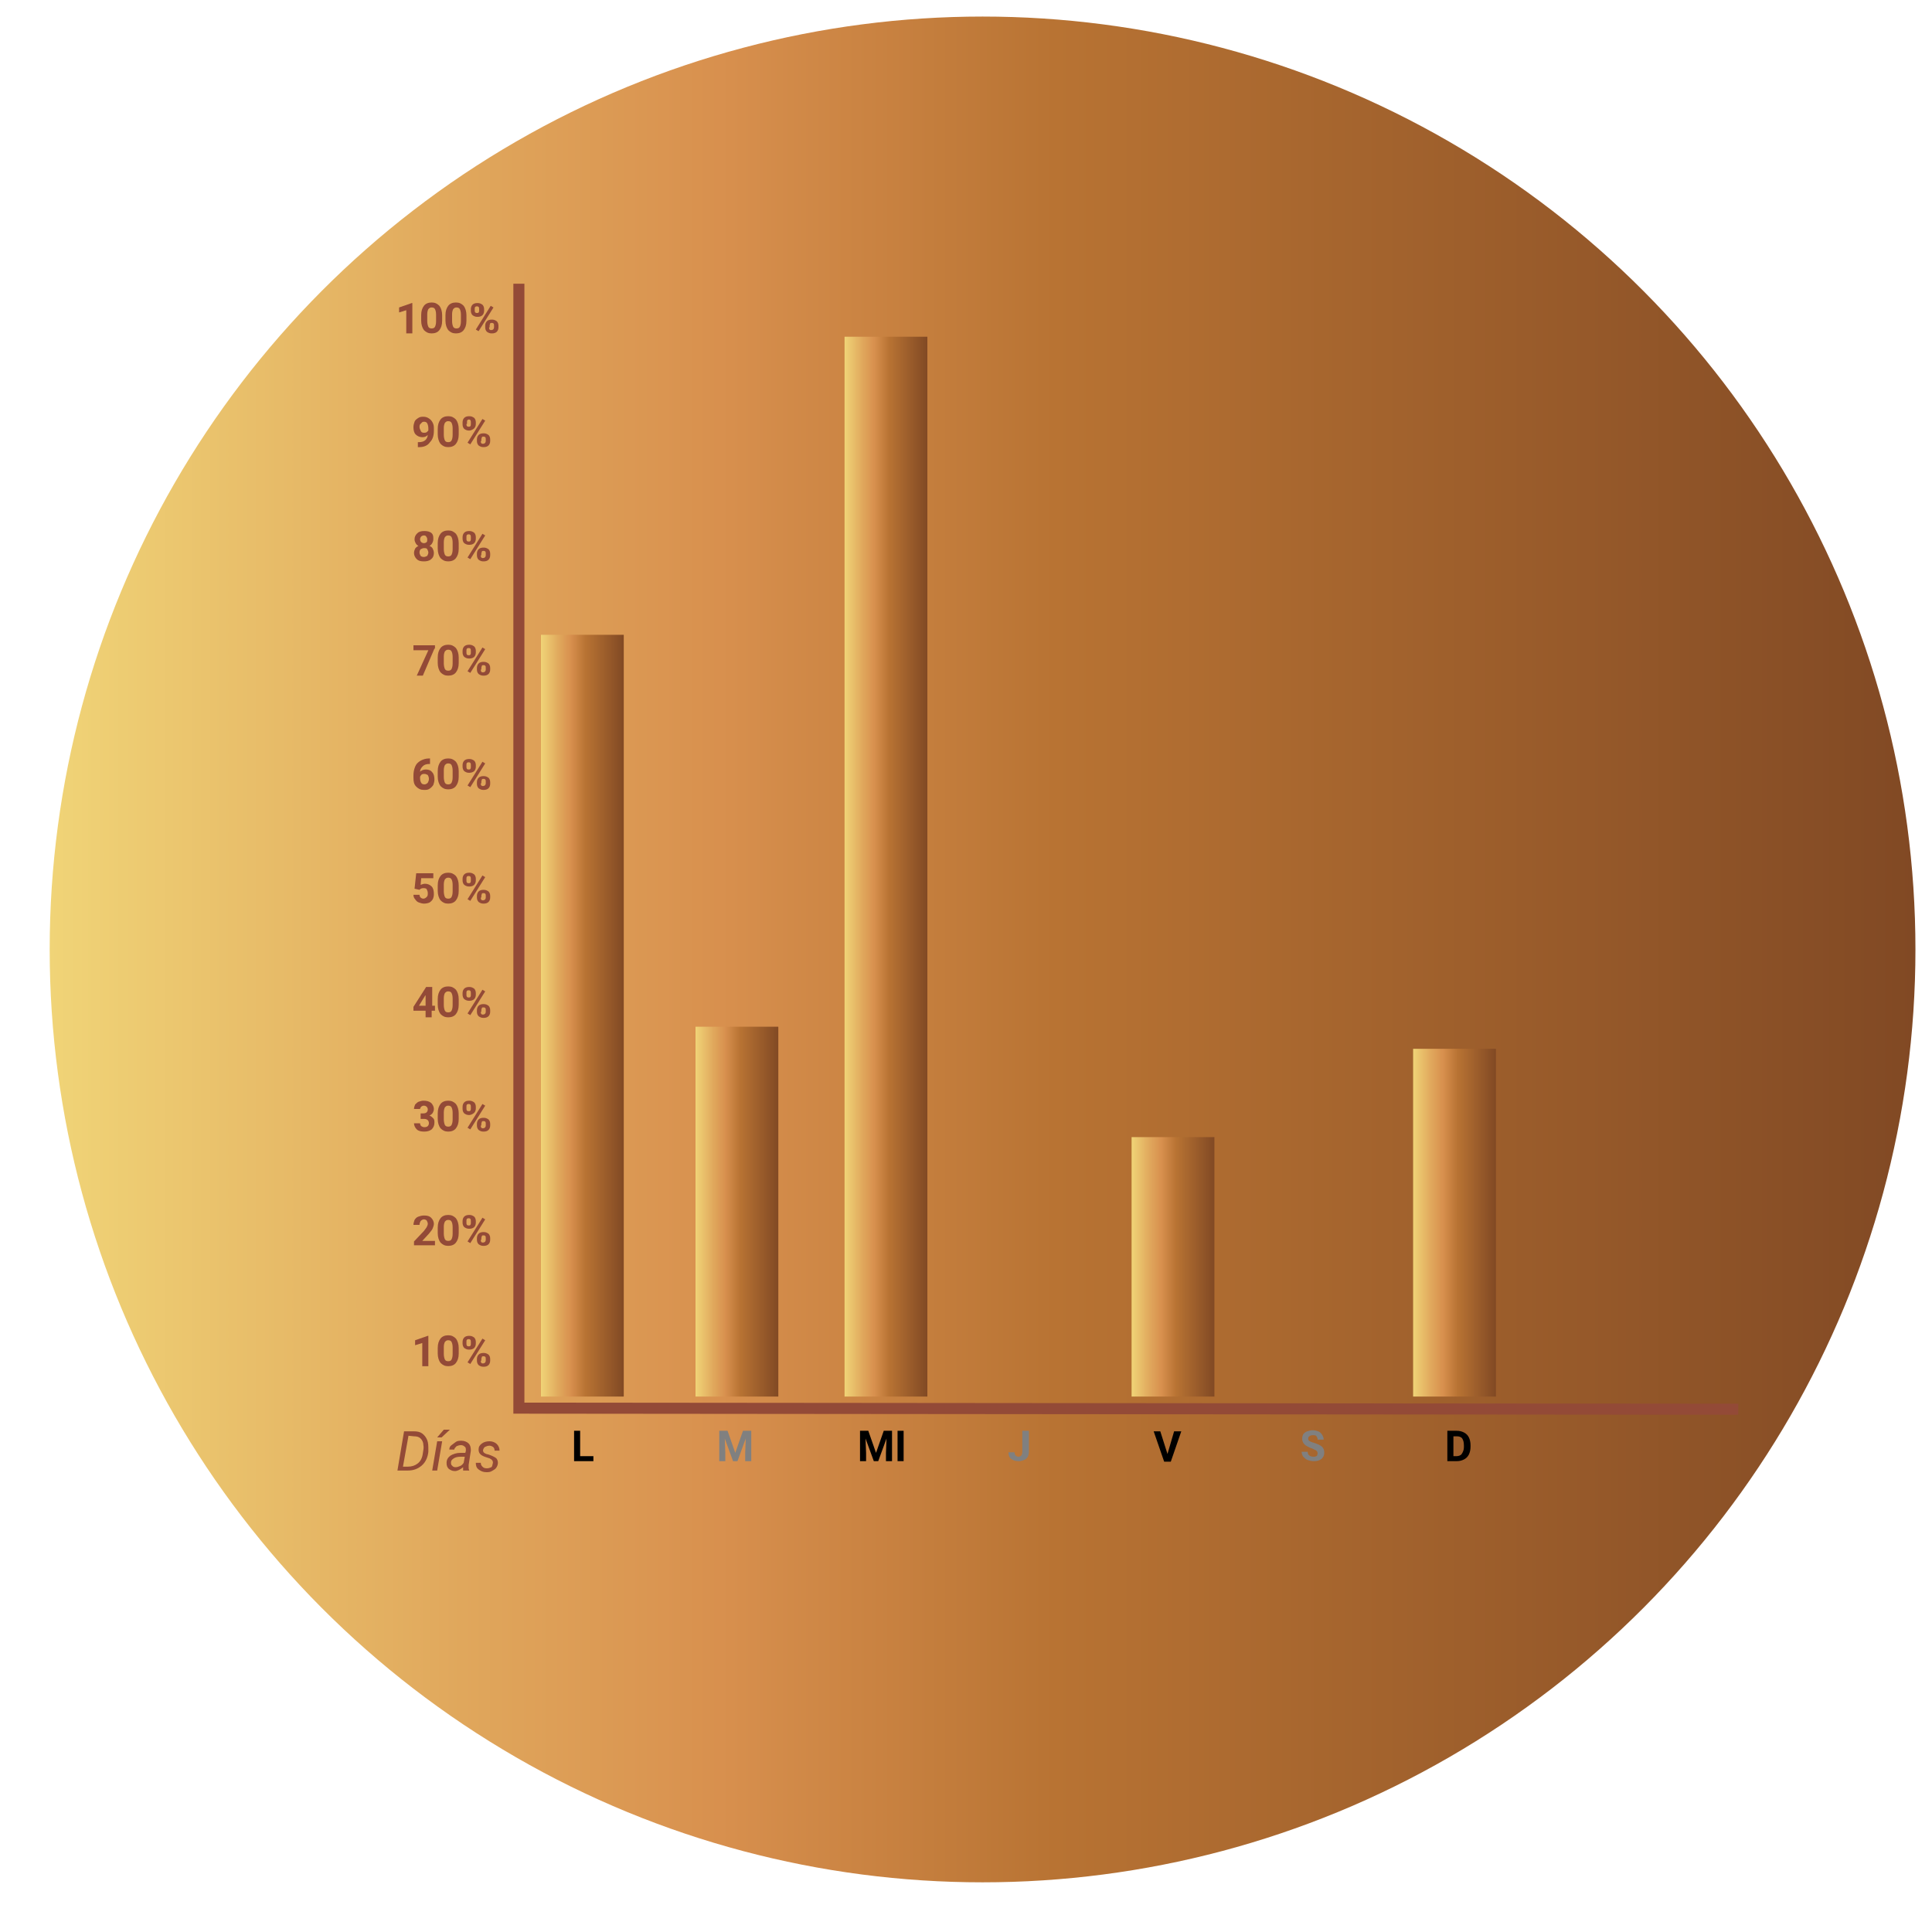 <?xml version="1.0" encoding="utf-8"?>
<!-- Generator: Adobe Illustrator 21.0.0, SVG Export Plug-In . SVG Version: 6.00 Build 0)  -->
<svg version="1.1" id="Capa_1" xmlns="http://www.w3.org/2000/svg" xmlns:xlink="http://www.w3.org/1999/xlink" x="0px" y="0px"
	 viewBox="0 0 350 350" style="enable-background:new 0 0 350 350;" xml:space="preserve">
<style type="text/css">
	.st0{fill:none;}
	.st1{fill:#F8AD3B;}
	.st2{fill:#FFFFFF;}
	.st3{fill:#585857;}
	.st4{fill:#222221;}
	.st5{fill:#3F3F3F;}
	.st6{fill:url(#SVGID_1_);}
	.st7{fill:url(#SVGID_2_);}
	.st8{fill:#FAAF3B;}
	.st9{fill:#989898;}
	.st10{fill:#934A37;}
	.st11{fill:none;stroke:url(#SVGID_3_);stroke-width:1.019;stroke-miterlimit:10;}
	.st12{fill:url(#SVGID_4_);stroke:url(#SVGID_5_);stroke-width:0.252;stroke-miterlimit:10;}
	.st13{fill:url(#);stroke:url(#SVGID_6_);stroke-width:0.252;stroke-miterlimit:10;}
	.st14{fill:none;stroke:#F9AE3B;stroke-width:2.772;stroke-miterlimit:10;}
	.st15{fill:#0071BA;}
	.st16{fill:url(#SVGID_7_);}
	.st17{fill:#808080;}
	.st18{fill:none;stroke:#934A37;stroke-width:2;stroke-miterlimit:10;}
	.st19{fill:none;stroke:#B37F7F;stroke-width:1.229;stroke-miterlimit:10;}
	.st20{fill:#F9AE3B;}
	.st21{fill:url(#SVGID_8_);}
	.st22{fill:url(#SVGID_9_);}
	.st23{fill:url(#SVGID_10_);}
	.st24{fill:url(#SVGID_11_);}
	.st25{fill:url(#SVGID_12_);}
</style>
<linearGradient id="SVGID_1_" gradientUnits="userSpaceOnUse" x1="9" y1="172" x2="347" y2="172">
	<stop  offset="0" style="stop-color:#F0D477"/>
	<stop  offset="0.221" style="stop-color:#E0A75C"/>
	<stop  offset="0.359" style="stop-color:#D8904E"/>
	<stop  offset="0.539" style="stop-color:#B87333"/>
	<stop  offset="1" style="stop-color:#814924"/>
</linearGradient>
<circle class="st6" cx="178" cy="172" r="169"/>
<g>
	<rect x="74.6" y="241.7" class="st0" width="16.3" height="10.9"/>
	<path class="st10" d="M77.6,247.5h-1.1v-4.2l-1.3,0.4v-0.9l2.3-0.8h0.1V247.5z"/>
	<path class="st10" d="M83.1,245.2c0,0.8-0.2,1.3-0.5,1.7c-0.3,0.4-0.8,0.6-1.4,0.6c-0.6,0-1-0.2-1.4-0.6c-0.3-0.4-0.5-1-0.5-1.7v-1
		c0-0.8,0.2-1.3,0.5-1.7c0.3-0.4,0.8-0.6,1.4-0.6c0.6,0,1,0.2,1.4,0.6c0.3,0.4,0.5,1,0.5,1.7V245.2z M82,244.1c0-0.5-0.1-0.8-0.2-1
		s-0.3-0.3-0.6-0.3c-0.3,0-0.4,0.1-0.6,0.3c-0.1,0.2-0.2,0.5-0.2,0.9v1.3c0,0.4,0.1,0.8,0.2,1c0.1,0.2,0.3,0.3,0.6,0.3
		c0.3,0,0.5-0.1,0.6-0.3c0.1-0.2,0.2-0.5,0.2-1V244.1z"/>
	<path class="st10" d="M83.8,243.1c0-0.3,0.1-0.6,0.3-0.8c0.2-0.2,0.5-0.3,0.9-0.3c0.4,0,0.6,0.1,0.9,0.3c0.2,0.2,0.3,0.5,0.3,0.8
		v0.3c0,0.3-0.1,0.6-0.3,0.8s-0.5,0.3-0.9,0.3c-0.4,0-0.6-0.1-0.9-0.3c-0.2-0.2-0.3-0.5-0.3-0.8V243.1z M84.5,243.4
		c0,0.1,0,0.3,0.1,0.4s0.2,0.1,0.3,0.1c0.1,0,0.3,0,0.3-0.1c0.1-0.1,0.1-0.2,0.1-0.4v-0.3c0-0.1,0-0.3-0.1-0.4
		c-0.1-0.1-0.2-0.1-0.3-0.1c-0.1,0-0.2,0-0.3,0.1s-0.1,0.2-0.1,0.4V243.4z M85.2,247.1l-0.5-0.3l2.7-4.3l0.5,0.3L85.2,247.1z
		 M86.4,246.2c0-0.3,0.1-0.6,0.3-0.8c0.2-0.2,0.5-0.3,0.9-0.3c0.4,0,0.6,0.1,0.9,0.3c0.2,0.2,0.3,0.5,0.3,0.8v0.3
		c0,0.3-0.1,0.6-0.3,0.8c-0.2,0.2-0.5,0.3-0.9,0.3c-0.4,0-0.6-0.1-0.9-0.3c-0.2-0.2-0.3-0.5-0.3-0.8V246.2z M87.1,246.5
		c0,0.1,0,0.3,0.1,0.4s0.2,0.1,0.3,0.1c0.3,0,0.5-0.2,0.5-0.5v-0.3c0-0.2,0-0.3-0.1-0.4c-0.1-0.1-0.2-0.1-0.3-0.1
		c-0.1,0-0.3,0-0.3,0.1s-0.1,0.2-0.1,0.4V246.5z"/>
</g>
<g>
	<rect x="103.5" y="258.9" class="st0" width="7.7" height="10.9"/>
	<path d="M105.1,263.8h2.4v0.9H104v-5.5h1.1V263.8z"/>
</g>
<g>
	<rect x="129.9" y="258.9" class="st0" width="7.7" height="10.9"/>
	<path class="st17" d="M131.8,259.2l1.4,4l1.4-4h1.5v5.5H135v-1.5l0.1-2.6l-1.5,4.1h-0.8l-1.5-4.1l0.1,2.6v1.5h-1.1v-5.5H131.8z"/>
</g>
<g>
	<rect x="155.3" y="258.9" class="st0" width="9.5" height="10.9"/>
	<path d="M157.3,259.2l1.4,4l1.4-4h1.5v5.5h-1.1v-1.5l0.1-2.6l-1.5,4.1h-0.8l-1.5-4.1l0.1,2.6v1.5h-1.1v-5.5H157.3z"/>
	<path d="M163.7,264.7h-1.1v-5.5h1.1V264.7z"/>
</g>
<g>
	<rect x="182.6" y="258.9" class="st0" width="7.7" height="10.9"/>
	<path class="st17" d="M185.3,259.2h1.1v3.8c0,0.3-0.1,0.7-0.2,0.9c-0.2,0.3-0.4,0.5-0.7,0.6c-0.3,0.1-0.6,0.2-0.9,0.2
		c-0.6,0-1-0.1-1.4-0.4s-0.5-0.7-0.5-1.2h1.1c0,0.3,0.1,0.5,0.2,0.6c0.1,0.1,0.3,0.2,0.5,0.2c0.2,0,0.4-0.1,0.5-0.2s0.2-0.4,0.2-0.6
		V259.2z"/>
</g>
<g>
	<rect x="209" y="258.9" class="st0" width="7.7" height="10.9"/>
	<path d="M211.5,263.4l1.2-4.1h1.3l-1.9,5.5h-1.2l-1.9-5.5h1.2L211.5,263.4z"/>
</g>
<g>
	<rect x="235.4" y="258.9" class="st0" width="7.7" height="10.9"/>
	<path class="st17" d="M238.7,263.3c0-0.2-0.1-0.4-0.2-0.5c-0.2-0.1-0.4-0.2-0.8-0.4c-0.4-0.1-0.7-0.3-0.9-0.4
		c-0.6-0.3-0.9-0.8-0.9-1.4c0-0.3,0.1-0.6,0.2-0.8c0.2-0.2,0.4-0.4,0.7-0.5s0.7-0.2,1-0.2c0.4,0,0.7,0.1,1,0.2
		c0.3,0.1,0.5,0.3,0.7,0.6s0.3,0.6,0.3,0.9h-1.1c0-0.3-0.1-0.4-0.2-0.6s-0.4-0.2-0.7-0.2c-0.3,0-0.5,0.1-0.6,0.2
		c-0.2,0.1-0.2,0.3-0.2,0.5c0,0.2,0.1,0.3,0.3,0.4s0.4,0.2,0.8,0.3c0.6,0.2,1.1,0.4,1.4,0.7c0.3,0.3,0.4,0.6,0.4,1.1
		c0,0.5-0.2,0.8-0.5,1.1c-0.4,0.3-0.8,0.4-1.4,0.4c-0.4,0-0.8-0.1-1.1-0.2s-0.6-0.4-0.8-0.6c-0.2-0.3-0.3-0.6-0.3-0.9h1.1
		c0,0.6,0.4,0.9,1.1,0.9c0.3,0,0.5-0.1,0.6-0.2C238.6,263.6,238.7,263.5,238.7,263.3z"/>
</g>
<g>
	<rect x="261.7" y="258.9" class="st0" width="7.7" height="10.9"/>
	<path d="M262.2,264.7v-5.5h1.7c0.5,0,0.9,0.1,1.3,0.3s0.7,0.5,0.9,0.9c0.2,0.4,0.3,0.9,0.3,1.4v0.3c0,0.5-0.1,1-0.3,1.4
		c-0.2,0.4-0.5,0.7-0.9,0.9s-0.8,0.3-1.3,0.3H262.2z M263.3,260.2v3.6h0.5c0.4,0,0.8-0.1,1-0.4s0.4-0.7,0.4-1.2v-0.3
		c0-0.6-0.1-1-0.3-1.3c-0.2-0.3-0.6-0.4-1-0.4H263.3z"/>
</g>
<g>
	<rect x="74.6" y="219.9" class="st0" width="16.3" height="13.4"/>
	<path class="st10" d="M78.7,225.6H75v-0.7l1.8-1.9c0.2-0.3,0.4-0.5,0.5-0.7c0.1-0.2,0.2-0.4,0.2-0.6c0-0.2-0.1-0.4-0.2-0.6
		c-0.1-0.1-0.3-0.2-0.5-0.2c-0.2,0-0.4,0.1-0.6,0.3c-0.1,0.2-0.2,0.4-0.2,0.7h-1.1c0-0.3,0.1-0.6,0.2-0.9c0.2-0.3,0.4-0.5,0.7-0.6
		s0.6-0.2,1-0.2c0.6,0,1,0.1,1.3,0.4s0.5,0.7,0.5,1.1c0,0.3-0.1,0.5-0.2,0.8c-0.1,0.3-0.4,0.6-0.7,1l-1.2,1.3h2.3V225.6z"/>
	<path class="st10" d="M83.1,223.4c0,0.8-0.2,1.3-0.5,1.7c-0.3,0.4-0.8,0.6-1.4,0.6c-0.6,0-1-0.2-1.4-0.6c-0.3-0.4-0.5-1-0.5-1.7v-1
		c0-0.8,0.2-1.3,0.5-1.7c0.3-0.4,0.8-0.6,1.4-0.6c0.6,0,1,0.2,1.4,0.6c0.3,0.4,0.5,1,0.5,1.7V223.4z M82,222.3c0-0.5-0.1-0.8-0.2-1
		s-0.3-0.3-0.6-0.3c-0.3,0-0.4,0.1-0.6,0.3c-0.1,0.2-0.2,0.5-0.2,0.9v1.3c0,0.4,0.1,0.8,0.2,1c0.1,0.2,0.3,0.3,0.6,0.3
		c0.3,0,0.5-0.1,0.6-0.3c0.1-0.2,0.2-0.5,0.2-1V222.3z"/>
	<path class="st10" d="M83.8,221.2c0-0.3,0.1-0.6,0.3-0.8c0.2-0.2,0.5-0.3,0.9-0.3c0.4,0,0.6,0.1,0.9,0.3c0.2,0.2,0.3,0.5,0.3,0.8
		v0.3c0,0.3-0.1,0.6-0.3,0.8s-0.5,0.3-0.9,0.3c-0.4,0-0.6-0.1-0.9-0.3c-0.2-0.2-0.3-0.5-0.3-0.8V221.2z M84.5,221.5
		c0,0.1,0,0.3,0.1,0.4s0.2,0.1,0.3,0.1c0.1,0,0.3,0,0.3-0.1c0.1-0.1,0.1-0.2,0.1-0.4v-0.3c0-0.1,0-0.3-0.1-0.4
		c-0.1-0.1-0.2-0.1-0.3-0.1c-0.1,0-0.2,0-0.3,0.1s-0.1,0.2-0.1,0.4V221.5z M85.2,225.2l-0.5-0.3l2.7-4.3l0.5,0.3L85.2,225.2z
		 M86.4,224.3c0-0.3,0.1-0.6,0.3-0.8c0.2-0.2,0.5-0.3,0.9-0.3c0.4,0,0.6,0.1,0.9,0.3c0.2,0.2,0.3,0.5,0.3,0.8v0.3
		c0,0.3-0.1,0.6-0.3,0.8c-0.2,0.2-0.5,0.3-0.9,0.3c-0.4,0-0.6-0.1-0.9-0.3c-0.2-0.2-0.3-0.5-0.3-0.8V224.3z M87.1,224.6
		c0,0.1,0,0.3,0.1,0.4s0.2,0.1,0.3,0.1c0.3,0,0.5-0.2,0.5-0.5v-0.3c0-0.2,0-0.3-0.1-0.4c-0.1-0.1-0.2-0.1-0.3-0.1
		c-0.1,0-0.3,0-0.3,0.1s-0.1,0.2-0.1,0.4V224.6z"/>
</g>
<g>
	<rect x="74.6" y="199.2" class="st0" width="16.3" height="13.4"/>
	<path class="st10" d="M76.1,201.7h0.6c0.3,0,0.5-0.1,0.6-0.2s0.2-0.3,0.2-0.5c0-0.2-0.1-0.4-0.2-0.5s-0.3-0.2-0.5-0.2
		c-0.2,0-0.4,0.1-0.5,0.2s-0.2,0.3-0.2,0.4h-1.1c0-0.3,0.1-0.5,0.2-0.8c0.2-0.2,0.4-0.4,0.6-0.5c0.3-0.1,0.6-0.2,0.9-0.2
		c0.6,0,1,0.1,1.4,0.4c0.3,0.3,0.5,0.7,0.5,1.1c0,0.3-0.1,0.5-0.2,0.7s-0.4,0.4-0.6,0.5c0.3,0.1,0.5,0.3,0.7,0.5
		c0.2,0.2,0.2,0.5,0.2,0.8c0,0.5-0.2,0.9-0.5,1.2c-0.4,0.3-0.8,0.4-1.4,0.4c-0.5,0-1-0.1-1.3-0.4c-0.3-0.3-0.5-0.7-0.5-1.1h1.1
		c0,0.2,0.1,0.4,0.2,0.5c0.2,0.1,0.3,0.2,0.6,0.2c0.3,0,0.5-0.1,0.6-0.2s0.2-0.3,0.2-0.5c0-0.5-0.3-0.8-0.9-0.8h-0.6V201.7z"/>
	<path class="st10" d="M83.1,202.7c0,0.8-0.2,1.3-0.5,1.7c-0.3,0.4-0.8,0.6-1.4,0.6c-0.6,0-1-0.2-1.4-0.6c-0.3-0.4-0.5-1-0.5-1.7v-1
		c0-0.8,0.2-1.3,0.5-1.7c0.3-0.4,0.8-0.6,1.4-0.6c0.6,0,1,0.2,1.4,0.6c0.3,0.4,0.5,1,0.5,1.7V202.7z M82,201.6c0-0.5-0.1-0.8-0.2-1
		s-0.3-0.3-0.6-0.3c-0.3,0-0.4,0.1-0.6,0.3c-0.1,0.2-0.2,0.5-0.2,0.9v1.3c0,0.4,0.1,0.8,0.2,1c0.1,0.2,0.3,0.3,0.6,0.3
		c0.3,0,0.5-0.1,0.6-0.3c0.1-0.2,0.2-0.5,0.2-1V201.6z"/>
	<path class="st10" d="M83.8,200.5c0-0.3,0.1-0.6,0.3-0.8c0.2-0.2,0.5-0.3,0.9-0.3c0.4,0,0.6,0.1,0.9,0.3c0.2,0.2,0.3,0.5,0.3,0.8
		v0.3c0,0.3-0.1,0.6-0.3,0.8S85.3,202,85,202c-0.4,0-0.6-0.1-0.9-0.3c-0.2-0.2-0.3-0.5-0.3-0.8V200.5z M84.5,200.8
		c0,0.1,0,0.3,0.1,0.4s0.2,0.1,0.3,0.1c0.1,0,0.3,0,0.3-0.1c0.1-0.1,0.1-0.2,0.1-0.4v-0.3c0-0.1,0-0.3-0.1-0.4
		c-0.1-0.1-0.2-0.1-0.3-0.1c-0.1,0-0.2,0-0.3,0.1s-0.1,0.2-0.1,0.4V200.8z M85.2,204.6l-0.5-0.3l2.7-4.3l0.5,0.3L85.2,204.6z
		 M86.4,203.6c0-0.3,0.1-0.6,0.3-0.8c0.2-0.2,0.5-0.3,0.9-0.3c0.4,0,0.6,0.1,0.9,0.3c0.2,0.2,0.3,0.5,0.3,0.8v0.3
		c0,0.3-0.1,0.6-0.3,0.8c-0.2,0.2-0.5,0.3-0.9,0.3c-0.4,0-0.6-0.1-0.9-0.3c-0.2-0.2-0.3-0.5-0.3-0.8V203.6z M87.1,203.9
		c0,0.1,0,0.3,0.1,0.4s0.2,0.1,0.3,0.1c0.3,0,0.5-0.2,0.5-0.5v-0.3c0-0.2,0-0.3-0.1-0.4c-0.1-0.1-0.2-0.1-0.3-0.1
		c-0.1,0-0.3,0-0.3,0.1s-0.1,0.2-0.1,0.4V203.9z"/>
</g>
<g>
	<rect x="74.6" y="178.5" class="st0" width="16.3" height="13.4"/>
	<path class="st10" d="M78.2,182.2h0.6v0.9h-0.6v1.2h-1.1v-1.2h-2.2l0-0.7l2.3-3.6h1.1V182.2z M75.9,182.2h1.2v-1.9l-0.1,0.1
		L75.9,182.2z"/>
	<path class="st10" d="M83.1,182c0,0.8-0.2,1.3-0.5,1.7c-0.3,0.4-0.8,0.6-1.4,0.6c-0.6,0-1-0.2-1.4-0.6c-0.3-0.4-0.5-1-0.5-1.7v-1
		c0-0.8,0.2-1.3,0.5-1.7c0.3-0.4,0.8-0.6,1.4-0.6c0.6,0,1,0.2,1.4,0.6c0.3,0.4,0.5,1,0.5,1.7V182z M82,180.9c0-0.5-0.1-0.8-0.2-1
		s-0.3-0.3-0.6-0.3c-0.3,0-0.4,0.1-0.6,0.3c-0.1,0.2-0.2,0.5-0.2,0.9v1.3c0,0.4,0.1,0.8,0.2,1c0.1,0.2,0.3,0.3,0.6,0.3
		c0.3,0,0.5-0.1,0.6-0.3c0.1-0.2,0.2-0.5,0.2-1V180.9z"/>
	<path class="st10" d="M83.8,179.9c0-0.3,0.1-0.6,0.3-0.8c0.2-0.2,0.5-0.3,0.9-0.3c0.4,0,0.6,0.1,0.9,0.3c0.2,0.2,0.3,0.5,0.3,0.8
		v0.3c0,0.3-0.1,0.6-0.3,0.8s-0.5,0.3-0.9,0.3c-0.4,0-0.6-0.1-0.9-0.3c-0.2-0.2-0.3-0.5-0.3-0.8V179.9z M84.5,180.2
		c0,0.1,0,0.3,0.1,0.4s0.2,0.1,0.3,0.1c0.1,0,0.3,0,0.3-0.1c0.1-0.1,0.1-0.2,0.1-0.4v-0.3c0-0.1,0-0.3-0.1-0.4
		c-0.1-0.1-0.2-0.1-0.3-0.1c-0.1,0-0.2,0-0.3,0.1s-0.1,0.2-0.1,0.4V180.2z M85.2,183.9l-0.5-0.3l2.7-4.3l0.5,0.3L85.2,183.9z
		 M86.4,183c0-0.3,0.1-0.6,0.3-0.8c0.2-0.2,0.5-0.3,0.9-0.3c0.4,0,0.6,0.1,0.9,0.3c0.2,0.2,0.3,0.5,0.3,0.8v0.3
		c0,0.3-0.1,0.6-0.3,0.8c-0.2,0.2-0.5,0.3-0.9,0.3c-0.4,0-0.6-0.1-0.9-0.3c-0.2-0.2-0.3-0.5-0.3-0.8V183z M87.1,183.3
		c0,0.1,0,0.3,0.1,0.4s0.2,0.1,0.3,0.1c0.3,0,0.5-0.2,0.5-0.5V183c0-0.2,0-0.3-0.1-0.4c-0.1-0.1-0.2-0.1-0.3-0.1
		c-0.1,0-0.3,0-0.3,0.1s-0.1,0.2-0.1,0.4V183.3z"/>
</g>
<g>
	<rect x="74.6" y="157.9" class="st0" width="16.3" height="13.4"/>
	<path class="st10" d="M75.1,161l0.3-2.8h3.1v0.9h-2.2l-0.1,1.2c0.3-0.1,0.5-0.2,0.8-0.2c0.5,0,0.9,0.2,1.2,0.5
		c0.3,0.3,0.4,0.8,0.4,1.4c0,0.4-0.1,0.7-0.2,0.9s-0.4,0.5-0.6,0.6s-0.6,0.2-1,0.2c-0.3,0-0.6-0.1-0.9-0.2c-0.3-0.1-0.5-0.3-0.7-0.6
		c-0.2-0.2-0.3-0.5-0.3-0.8h1.1c0,0.2,0.1,0.4,0.2,0.5c0.1,0.1,0.3,0.2,0.5,0.2c0.2,0,0.4-0.1,0.6-0.3s0.2-0.4,0.2-0.7
		c0-0.3-0.1-0.5-0.2-0.7s-0.4-0.2-0.6-0.2c-0.3,0-0.5,0.1-0.6,0.2l-0.1,0.1L75.1,161z"/>
	<path class="st10" d="M83.1,161.4c0,0.8-0.2,1.3-0.5,1.7c-0.3,0.4-0.8,0.6-1.4,0.6c-0.6,0-1-0.2-1.4-0.6c-0.3-0.4-0.5-1-0.5-1.7v-1
		c0-0.8,0.2-1.3,0.5-1.7c0.3-0.4,0.8-0.6,1.4-0.6c0.6,0,1,0.2,1.4,0.6c0.3,0.4,0.5,1,0.5,1.7V161.4z M82,160.3c0-0.5-0.1-0.8-0.2-1
		s-0.3-0.3-0.6-0.3c-0.3,0-0.4,0.1-0.6,0.3c-0.1,0.2-0.2,0.5-0.2,0.9v1.3c0,0.4,0.1,0.8,0.2,1c0.1,0.2,0.3,0.3,0.6,0.3
		c0.3,0,0.5-0.1,0.6-0.3c0.1-0.2,0.2-0.5,0.2-1V160.3z"/>
	<path class="st10" d="M83.8,159.2c0-0.3,0.1-0.6,0.3-0.8c0.2-0.2,0.5-0.3,0.9-0.3c0.4,0,0.6,0.1,0.9,0.3c0.2,0.2,0.3,0.5,0.3,0.8
		v0.3c0,0.3-0.1,0.6-0.3,0.8s-0.5,0.3-0.9,0.3c-0.4,0-0.6-0.1-0.9-0.3c-0.2-0.2-0.3-0.5-0.3-0.8V159.2z M84.5,159.5
		c0,0.1,0,0.3,0.1,0.4s0.2,0.1,0.3,0.1c0.1,0,0.3,0,0.3-0.1c0.1-0.1,0.1-0.2,0.1-0.4v-0.3c0-0.1,0-0.3-0.1-0.4
		c-0.1-0.1-0.2-0.1-0.3-0.1c-0.1,0-0.2,0-0.3,0.1s-0.1,0.2-0.1,0.4V159.5z M85.2,163.2l-0.5-0.3l2.7-4.3l0.5,0.3L85.2,163.2z
		 M86.4,162.3c0-0.3,0.1-0.6,0.3-0.8c0.2-0.2,0.5-0.3,0.9-0.3c0.4,0,0.6,0.1,0.9,0.3c0.2,0.2,0.3,0.5,0.3,0.8v0.3
		c0,0.3-0.1,0.6-0.3,0.8c-0.2,0.2-0.5,0.3-0.9,0.3c-0.4,0-0.6-0.1-0.9-0.3c-0.2-0.2-0.3-0.5-0.3-0.8V162.3z M87.1,162.6
		c0,0.1,0,0.3,0.1,0.4s0.2,0.1,0.3,0.1c0.3,0,0.5-0.2,0.5-0.5v-0.3c0-0.2,0-0.3-0.1-0.4c-0.1-0.1-0.2-0.1-0.3-0.1
		c-0.1,0-0.3,0-0.3,0.1s-0.1,0.2-0.1,0.4V162.6z"/>
</g>
<g>
	<rect x="74.6" y="137.2" class="st0" width="16.3" height="13.4"/>
	<path class="st10" d="M77.9,137.5v0.9h-0.1c-0.5,0-0.9,0.1-1.2,0.4s-0.5,0.6-0.5,1c0.3-0.3,0.7-0.4,1.1-0.4c0.5,0,0.9,0.2,1.1,0.5
		c0.3,0.3,0.4,0.8,0.4,1.3c0,0.4-0.1,0.7-0.2,1c-0.2,0.3-0.4,0.5-0.7,0.7s-0.6,0.2-1,0.2c-0.6,0-1-0.2-1.4-0.6
		c-0.4-0.4-0.5-0.9-0.5-1.6v-0.4c0-0.6,0.1-1.1,0.3-1.6c0.2-0.5,0.5-0.8,1-1.1c0.4-0.2,0.9-0.4,1.5-0.4H77.9z M76.9,140.2
		c-0.2,0-0.3,0-0.5,0.1c-0.1,0.1-0.2,0.2-0.3,0.4v0.3c0,0.4,0.1,0.6,0.2,0.8s0.3,0.3,0.6,0.3c0.2,0,0.4-0.1,0.6-0.3
		c0.1-0.2,0.2-0.4,0.2-0.7c0-0.3-0.1-0.5-0.2-0.7C77.3,140.3,77.1,140.2,76.9,140.2z"/>
	<path class="st10" d="M83.1,140.7c0,0.8-0.2,1.3-0.5,1.7c-0.3,0.4-0.8,0.6-1.4,0.6c-0.6,0-1-0.2-1.4-0.6c-0.3-0.4-0.5-1-0.5-1.7v-1
		c0-0.8,0.2-1.3,0.5-1.7c0.3-0.4,0.8-0.6,1.4-0.6c0.6,0,1,0.2,1.4,0.6c0.3,0.4,0.5,1,0.5,1.7V140.7z M82,139.6c0-0.5-0.1-0.8-0.2-1
		s-0.3-0.3-0.6-0.3c-0.3,0-0.4,0.1-0.6,0.3c-0.1,0.2-0.2,0.5-0.2,0.9v1.3c0,0.4,0.1,0.8,0.2,1c0.1,0.2,0.3,0.3,0.6,0.3
		c0.3,0,0.5-0.1,0.6-0.3c0.1-0.2,0.2-0.5,0.2-1V139.6z"/>
	<path class="st10" d="M83.8,138.6c0-0.3,0.1-0.6,0.3-0.8c0.2-0.2,0.5-0.3,0.9-0.3c0.4,0,0.6,0.1,0.9,0.3c0.2,0.2,0.3,0.5,0.3,0.8
		v0.3c0,0.3-0.1,0.6-0.3,0.8S85.3,140,85,140c-0.4,0-0.6-0.1-0.9-0.3c-0.2-0.2-0.3-0.5-0.3-0.8V138.6z M84.5,138.9
		c0,0.1,0,0.3,0.1,0.4s0.2,0.1,0.3,0.1c0.1,0,0.3,0,0.3-0.1c0.1-0.1,0.1-0.2,0.1-0.4v-0.3c0-0.1,0-0.3-0.1-0.4
		c-0.1-0.1-0.2-0.1-0.3-0.1c-0.1,0-0.2,0-0.3,0.1s-0.1,0.2-0.1,0.4V138.9z M85.2,142.6l-0.5-0.3l2.7-4.3l0.5,0.3L85.2,142.6z
		 M86.4,141.7c0-0.3,0.1-0.6,0.3-0.8c0.2-0.2,0.5-0.3,0.9-0.3c0.4,0,0.6,0.1,0.9,0.3c0.2,0.2,0.3,0.5,0.3,0.8v0.3
		c0,0.3-0.1,0.6-0.3,0.8c-0.2,0.2-0.5,0.3-0.9,0.3c-0.4,0-0.6-0.1-0.9-0.3c-0.2-0.2-0.3-0.5-0.3-0.8V141.7z M87.1,141.9
		c0,0.1,0,0.3,0.1,0.4s0.2,0.1,0.3,0.1c0.3,0,0.5-0.2,0.5-0.5v-0.3c0-0.2,0-0.3-0.1-0.4c-0.1-0.1-0.2-0.1-0.3-0.1
		c-0.1,0-0.3,0-0.3,0.1s-0.1,0.2-0.1,0.4V141.9z"/>
</g>
<g>
	<rect x="74.6" y="116.6" class="st0" width="16.3" height="13.4"/>
	<path class="st10" d="M78.7,117.5l-2.1,4.9h-1.1l2.1-4.6h-2.7v-0.9h3.9V117.5z"/>
	<path class="st10" d="M83.1,120.1c0,0.8-0.2,1.3-0.5,1.7c-0.3,0.4-0.8,0.6-1.4,0.6c-0.6,0-1-0.2-1.4-0.6c-0.3-0.4-0.5-1-0.5-1.7v-1
		c0-0.8,0.2-1.3,0.5-1.7c0.3-0.4,0.8-0.6,1.4-0.6c0.6,0,1,0.2,1.4,0.6c0.3,0.4,0.5,1,0.5,1.7V120.1z M82,119c0-0.5-0.1-0.8-0.2-1
		s-0.3-0.3-0.6-0.3c-0.3,0-0.4,0.1-0.6,0.3c-0.1,0.2-0.2,0.5-0.2,0.9v1.3c0,0.4,0.1,0.8,0.2,1c0.1,0.2,0.3,0.3,0.6,0.3
		c0.3,0,0.5-0.1,0.6-0.3c0.1-0.2,0.2-0.5,0.2-1V119z"/>
	<path class="st10" d="M83.8,117.9c0-0.3,0.1-0.6,0.3-0.8c0.2-0.2,0.5-0.3,0.9-0.3c0.4,0,0.6,0.1,0.9,0.3c0.2,0.2,0.3,0.5,0.3,0.8
		v0.3c0,0.3-0.1,0.6-0.3,0.8s-0.5,0.3-0.9,0.3c-0.4,0-0.6-0.1-0.9-0.3c-0.2-0.2-0.3-0.5-0.3-0.8V117.9z M84.5,118.2
		c0,0.1,0,0.3,0.1,0.4s0.2,0.1,0.3,0.1c0.1,0,0.3,0,0.3-0.1c0.1-0.1,0.1-0.2,0.1-0.4v-0.3c0-0.1,0-0.3-0.1-0.4
		c-0.1-0.1-0.2-0.1-0.3-0.1c-0.1,0-0.2,0-0.3,0.1s-0.1,0.2-0.1,0.4V118.2z M85.2,121.9l-0.5-0.3l2.7-4.3l0.5,0.3L85.2,121.9z
		 M86.4,121c0-0.3,0.1-0.6,0.3-0.8c0.2-0.2,0.5-0.3,0.9-0.3c0.4,0,0.6,0.1,0.9,0.3c0.2,0.2,0.3,0.5,0.3,0.8v0.3
		c0,0.3-0.1,0.6-0.3,0.8c-0.2,0.2-0.5,0.3-0.9,0.3c-0.4,0-0.6-0.1-0.9-0.3c-0.2-0.2-0.3-0.5-0.3-0.8V121z M87.1,121.3
		c0,0.1,0,0.3,0.1,0.4s0.2,0.1,0.3,0.1c0.3,0,0.5-0.2,0.5-0.5V121c0-0.2,0-0.3-0.1-0.4c-0.1-0.1-0.2-0.1-0.3-0.1
		c-0.1,0-0.3,0-0.3,0.1s-0.1,0.2-0.1,0.4V121.3z"/>
</g>
<g>
	<rect x="74.6" y="95.9" class="st0" width="16.3" height="13.4"/>
	<path class="st10" d="M78.5,97.7c0,0.3-0.1,0.5-0.2,0.7c-0.1,0.2-0.3,0.4-0.5,0.5c0.3,0.1,0.5,0.3,0.6,0.5s0.2,0.5,0.2,0.8
		c0,0.5-0.2,0.9-0.5,1.1c-0.3,0.3-0.8,0.4-1.3,0.4c-0.6,0-1-0.1-1.3-0.4c-0.3-0.3-0.5-0.7-0.5-1.1c0-0.3,0.1-0.6,0.2-0.8
		s0.4-0.4,0.6-0.5c-0.2-0.1-0.4-0.3-0.5-0.5c-0.1-0.2-0.2-0.4-0.2-0.7c0-0.5,0.2-0.8,0.5-1.1c0.3-0.3,0.7-0.4,1.3-0.4
		c0.5,0,1,0.1,1.3,0.4S78.5,97.2,78.5,97.7z M77.6,100.1c0-0.2-0.1-0.4-0.2-0.6s-0.3-0.2-0.6-0.2c-0.2,0-0.4,0.1-0.6,0.2
		c-0.1,0.1-0.2,0.3-0.2,0.6c0,0.2,0.1,0.4,0.2,0.6c0.1,0.1,0.3,0.2,0.6,0.2c0.2,0,0.4-0.1,0.6-0.2C77.5,100.5,77.6,100.3,77.6,100.1
		z M77.4,97.7c0-0.2-0.1-0.4-0.2-0.5C77.2,97.1,77,97,76.8,97c-0.2,0-0.4,0.1-0.5,0.2c-0.1,0.1-0.2,0.3-0.2,0.5
		c0,0.2,0.1,0.4,0.2,0.5c0.1,0.1,0.3,0.2,0.5,0.2s0.4-0.1,0.5-0.2C77.4,98.1,77.4,97.9,77.4,97.7z"/>
	<path class="st10" d="M83.1,99.4c0,0.8-0.2,1.3-0.5,1.7c-0.3,0.4-0.8,0.6-1.4,0.6c-0.6,0-1-0.2-1.4-0.6c-0.3-0.4-0.5-1-0.5-1.7v-1
		c0-0.8,0.2-1.3,0.5-1.7c0.3-0.4,0.8-0.6,1.4-0.6c0.6,0,1,0.2,1.4,0.6c0.3,0.4,0.5,1,0.5,1.7V99.4z M82,98.3c0-0.5-0.1-0.8-0.2-1
		S81.5,97,81.2,97c-0.3,0-0.4,0.1-0.6,0.3c-0.1,0.2-0.2,0.5-0.2,0.9v1.3c0,0.4,0.1,0.8,0.2,1c0.1,0.2,0.3,0.3,0.6,0.3
		c0.3,0,0.5-0.1,0.6-0.3c0.1-0.2,0.2-0.5,0.2-1V98.3z"/>
	<path class="st10" d="M83.8,97.3c0-0.3,0.1-0.6,0.3-0.8c0.2-0.2,0.5-0.3,0.9-0.3c0.4,0,0.6,0.1,0.9,0.3c0.2,0.2,0.3,0.5,0.3,0.8
		v0.3c0,0.3-0.1,0.6-0.3,0.8s-0.5,0.3-0.9,0.3c-0.4,0-0.6-0.1-0.9-0.3c-0.2-0.2-0.3-0.5-0.3-0.8V97.3z M84.5,97.6
		c0,0.1,0,0.3,0.1,0.4s0.2,0.1,0.3,0.1c0.1,0,0.3,0,0.3-0.1c0.1-0.1,0.1-0.2,0.1-0.4v-0.3c0-0.1,0-0.3-0.1-0.4
		c-0.1-0.1-0.2-0.1-0.3-0.1c-0.1,0-0.2,0-0.3,0.1s-0.1,0.2-0.1,0.4V97.6z M85.2,101.3l-0.5-0.3l2.7-4.3l0.5,0.3L85.2,101.3z
		 M86.4,100.3c0-0.3,0.1-0.6,0.3-0.8c0.2-0.2,0.5-0.3,0.9-0.3c0.4,0,0.6,0.1,0.9,0.3c0.2,0.2,0.3,0.5,0.3,0.8v0.3
		c0,0.3-0.1,0.6-0.3,0.8c-0.2,0.2-0.5,0.3-0.9,0.3c-0.4,0-0.6-0.1-0.9-0.3c-0.2-0.2-0.3-0.5-0.3-0.8V100.3z M87.1,100.6
		c0,0.1,0,0.3,0.1,0.4s0.2,0.1,0.3,0.1c0.3,0,0.5-0.2,0.5-0.5v-0.3c0-0.2,0-0.3-0.1-0.4c-0.1-0.1-0.2-0.1-0.3-0.1
		c-0.1,0-0.3,0-0.3,0.1s-0.1,0.2-0.1,0.4V100.6z"/>
</g>
<g>
	<rect x="74.6" y="75.2" class="st0" width="16.3" height="13.5"/>
	<path class="st10" d="M77.5,78.8c-0.3,0.3-0.6,0.4-1,0.4c-0.5,0-0.9-0.2-1.2-0.5c-0.3-0.3-0.4-0.8-0.4-1.3c0-0.4,0.1-0.7,0.2-1
		s0.4-0.5,0.7-0.7c0.3-0.2,0.6-0.2,0.9-0.2c0.4,0,0.7,0.1,1,0.3c0.3,0.2,0.5,0.4,0.7,0.8s0.2,0.7,0.2,1.2V78c0,0.9-0.2,1.6-0.7,2.1
		C77.5,80.7,76.8,81,76,81l-0.3,0v-0.9l0.2,0C76.9,80.1,77.4,79.6,77.5,78.8z M76.8,78.4c0.2,0,0.3,0,0.5-0.1
		c0.1-0.1,0.2-0.2,0.3-0.3v-0.4c0-0.4-0.1-0.7-0.2-0.9s-0.3-0.3-0.6-0.3c-0.2,0-0.4,0.1-0.5,0.3C76.1,76.8,76,77,76,77.3
		c0,0.3,0.1,0.5,0.2,0.7C76.3,78.3,76.5,78.4,76.8,78.4z"/>
	<path class="st10" d="M83.1,78.7c0,0.8-0.2,1.3-0.5,1.7c-0.3,0.4-0.8,0.6-1.4,0.6c-0.6,0-1-0.2-1.4-0.6c-0.3-0.4-0.5-1-0.5-1.7v-1
		c0-0.8,0.2-1.3,0.5-1.7c0.3-0.4,0.8-0.6,1.4-0.6c0.6,0,1,0.2,1.4,0.6c0.3,0.4,0.5,1,0.5,1.7V78.7z M82,77.6c0-0.5-0.1-0.8-0.2-1
		s-0.3-0.3-0.6-0.3c-0.3,0-0.4,0.1-0.6,0.3c-0.1,0.2-0.2,0.5-0.2,0.9v1.3c0,0.4,0.1,0.8,0.2,1c0.1,0.2,0.3,0.3,0.6,0.3
		c0.3,0,0.5-0.1,0.6-0.3c0.1-0.2,0.2-0.5,0.2-1V77.6z"/>
	<path class="st10" d="M83.8,76.5c0-0.3,0.1-0.6,0.3-0.8c0.2-0.2,0.5-0.3,0.9-0.3c0.4,0,0.6,0.1,0.9,0.3c0.2,0.2,0.3,0.5,0.3,0.8
		v0.3c0,0.3-0.1,0.6-0.3,0.8S85.3,78,85,78c-0.4,0-0.6-0.1-0.9-0.3c-0.2-0.2-0.3-0.5-0.3-0.8V76.5z M84.5,76.8c0,0.1,0,0.3,0.1,0.4
		s0.2,0.1,0.3,0.1c0.1,0,0.3,0,0.3-0.1c0.1-0.1,0.1-0.2,0.1-0.4v-0.3c0-0.1,0-0.3-0.1-0.4C85.2,76.1,85.1,76,85,76
		c-0.1,0-0.2,0-0.3,0.1s-0.1,0.2-0.1,0.4V76.8z M85.2,80.5l-0.5-0.3l2.7-4.3l0.5,0.3L85.2,80.5z M86.4,79.6c0-0.3,0.1-0.6,0.3-0.8
		c0.2-0.2,0.5-0.3,0.9-0.3c0.4,0,0.6,0.1,0.9,0.3c0.2,0.2,0.3,0.5,0.3,0.8v0.3c0,0.3-0.1,0.6-0.3,0.8c-0.2,0.2-0.5,0.3-0.9,0.3
		c-0.4,0-0.6-0.1-0.9-0.3c-0.2-0.2-0.3-0.5-0.3-0.8V79.6z M87.1,79.9c0,0.1,0,0.3,0.1,0.4s0.2,0.1,0.3,0.1c0.3,0,0.5-0.2,0.5-0.5
		v-0.3c0-0.2,0-0.3-0.1-0.4c-0.1-0.1-0.2-0.1-0.3-0.1c-0.1,0-0.3,0-0.3,0.1s-0.1,0.2-0.1,0.4V79.9z"/>
</g>
<g>
	<rect x="71.7" y="54.6" class="st0" width="22.1" height="13.4"/>
	<path class="st10" d="M74.7,60.4h-1.1v-4.2l-1.3,0.4v-0.9l2.3-0.8h0.1V60.4z"/>
	<path class="st10" d="M80.1,58.1c0,0.8-0.2,1.3-0.5,1.7c-0.3,0.4-0.8,0.6-1.4,0.6c-0.6,0-1-0.2-1.4-0.6c-0.3-0.4-0.5-1-0.5-1.7v-1
		c0-0.8,0.2-1.3,0.5-1.7c0.3-0.4,0.8-0.6,1.4-0.6c0.6,0,1,0.2,1.4,0.6c0.3,0.4,0.5,1,0.5,1.7V58.1z M79,57c0-0.5-0.1-0.8-0.2-1
		s-0.3-0.3-0.6-0.3c-0.3,0-0.4,0.1-0.6,0.3c-0.1,0.2-0.2,0.5-0.2,0.9v1.3c0,0.4,0.1,0.8,0.2,1c0.1,0.2,0.3,0.3,0.6,0.3
		c0.3,0,0.5-0.1,0.6-0.3c0.1-0.2,0.2-0.5,0.2-1V57z"/>
	<path class="st10" d="M84.5,58.1c0,0.8-0.2,1.3-0.5,1.7c-0.3,0.4-0.8,0.6-1.4,0.6c-0.6,0-1-0.2-1.4-0.6c-0.3-0.4-0.5-1-0.5-1.7v-1
		c0-0.8,0.2-1.3,0.5-1.7c0.3-0.4,0.8-0.6,1.4-0.6c0.6,0,1,0.2,1.4,0.6c0.3,0.4,0.5,1,0.5,1.7V58.1z M83.5,57c0-0.5-0.1-0.8-0.2-1
		s-0.3-0.3-0.6-0.3c-0.3,0-0.4,0.1-0.6,0.3c-0.1,0.2-0.2,0.5-0.2,0.9v1.3c0,0.4,0.1,0.8,0.2,1c0.1,0.2,0.3,0.3,0.6,0.3
		c0.3,0,0.5-0.1,0.6-0.3c0.1-0.2,0.2-0.5,0.2-1V57z"/>
	<path class="st10" d="M85.3,56c0-0.3,0.1-0.6,0.3-0.8c0.2-0.2,0.5-0.3,0.9-0.3c0.4,0,0.6,0.1,0.9,0.3c0.2,0.2,0.3,0.5,0.3,0.8v0.3
		c0,0.3-0.1,0.6-0.3,0.8s-0.5,0.3-0.9,0.3c-0.4,0-0.6-0.1-0.9-0.3c-0.2-0.2-0.3-0.5-0.3-0.8V56z M86,56.2c0,0.1,0,0.3,0.1,0.4
		s0.2,0.1,0.3,0.1c0.1,0,0.3,0,0.3-0.1c0.1-0.1,0.1-0.2,0.1-0.4V56c0-0.1,0-0.3-0.1-0.4c-0.1-0.1-0.2-0.1-0.3-0.1
		c-0.1,0-0.2,0-0.3,0.1S86,55.8,86,56V56.2z M86.7,60l-0.5-0.3l2.7-4.3l0.5,0.3L86.7,60z M87.9,59c0-0.3,0.1-0.6,0.3-0.8
		c0.2-0.2,0.5-0.3,0.9-0.3c0.4,0,0.6,0.1,0.9,0.3c0.2,0.2,0.3,0.5,0.3,0.8v0.3c0,0.3-0.1,0.6-0.3,0.8c-0.2,0.2-0.5,0.3-0.9,0.3
		c-0.4,0-0.6-0.1-0.9-0.3c-0.2-0.2-0.3-0.5-0.3-0.8V59z M88.6,59.3c0,0.1,0,0.3,0.1,0.4s0.2,0.1,0.3,0.1c0.3,0,0.5-0.2,0.5-0.5V59
		c0-0.2,0-0.3-0.1-0.4c-0.1-0.1-0.2-0.1-0.3-0.1c-0.1,0-0.3,0-0.3,0.1s-0.1,0.2-0.1,0.4V59.3z"/>
</g>
<polyline class="st18" points="94,51.4 94,255.1 314.9,255.3 "/>
<g>
	<rect x="71.7" y="258.9" class="st0" width="25.3" height="15"/>
	<path class="st10" d="M72,266.4l1.2-7.1l1.8,0c0.6,0,1.1,0.1,1.5,0.4c0.4,0.3,0.7,0.7,0.9,1.2s0.2,1.1,0.2,1.7l0,0.4
		c-0.1,1-0.5,1.9-1.2,2.5s-1.5,0.9-2.5,0.9H72z M74,260.1l-1,5.6l0.9,0c0.7,0,1.3-0.2,1.8-0.6c0.5-0.4,0.8-1,0.9-1.8
		c0.1-0.6,0.2-1.1,0.1-1.5c0-0.5-0.2-0.9-0.5-1.2s-0.7-0.4-1.2-0.4L74,260.1z"/>
	<path class="st10" d="M79.2,266.4h-0.9l0.9-5.3h0.9L79.2,266.4z M80.4,259h1.1l-1.5,1.4l-0.8,0L80.4,259z"/>
	<path class="st10" d="M83.9,266.4c0-0.1,0-0.2,0-0.3l0-0.3c-0.5,0.4-1,0.7-1.5,0.7c-0.5,0-0.8-0.2-1.1-0.4
		c-0.3-0.3-0.4-0.6-0.4-1.1c0-0.6,0.3-1,0.7-1.3c0.5-0.3,1.1-0.5,1.8-0.5l0.9,0l0.1-0.4c0-0.3,0-0.6-0.2-0.7
		c-0.2-0.2-0.4-0.3-0.7-0.3c-0.3,0-0.6,0.1-0.8,0.2c-0.2,0.2-0.4,0.4-0.4,0.6l-0.9,0c0-0.3,0.1-0.6,0.4-0.8s0.5-0.4,0.8-0.6
		s0.7-0.2,1-0.2c0.5,0,1,0.2,1.3,0.5s0.4,0.7,0.4,1.3l-0.4,2.6l0,0.4c0,0.2,0,0.4,0.1,0.5l0,0.1H83.9z M82.5,265.8
		c0.3,0,0.6-0.1,0.8-0.2c0.3-0.1,0.5-0.3,0.7-0.6l0.2-1.1l-0.7,0c-0.6,0-1,0.1-1.3,0.3s-0.5,0.4-0.5,0.7c0,0.2,0,0.5,0.2,0.6
		C82,265.7,82.3,265.8,82.5,265.8z"/>
	<path class="st10" d="M89.3,265c0-0.4-0.2-0.6-0.6-0.8l-0.9-0.3c-0.8-0.3-1.1-0.7-1.1-1.3c0-0.5,0.2-0.8,0.6-1.1
		c0.4-0.3,0.9-0.4,1.4-0.4c0.5,0,1,0.2,1.3,0.5c0.3,0.3,0.5,0.7,0.5,1.2l-0.9,0c0-0.3-0.1-0.5-0.2-0.6s-0.4-0.3-0.7-0.3
		c-0.3,0-0.6,0.1-0.8,0.2c-0.2,0.1-0.3,0.3-0.4,0.6c0,0.3,0.1,0.5,0.6,0.7l0.4,0.1c0.6,0.2,1,0.4,1.3,0.6s0.4,0.6,0.4,0.9
		c0,0.3-0.1,0.6-0.3,0.9s-0.5,0.4-0.8,0.6s-0.7,0.2-1,0.2c-0.6,0-1-0.2-1.4-0.5s-0.5-0.7-0.5-1.2l0.9,0c0,0.3,0.1,0.5,0.3,0.7
		s0.4,0.3,0.8,0.3c0.3,0,0.6-0.1,0.8-0.2S89.2,265.3,89.3,265z"/>
</g>
<linearGradient id="SVGID_2_" gradientUnits="userSpaceOnUse" x1="98" y1="184" x2="113" y2="184">
	<stop  offset="0" style="stop-color:#F0D477"/>
	<stop  offset="0.221" style="stop-color:#E0A75C"/>
	<stop  offset="0.359" style="stop-color:#D8904E"/>
	<stop  offset="0.539" style="stop-color:#B87333"/>
	<stop  offset="1" style="stop-color:#814924"/>
</linearGradient>
<rect x="98" y="115" class="st7" width="15" height="138"/>
<linearGradient id="SVGID_3_" gradientUnits="userSpaceOnUse" x1="126" y1="219.5" x2="141" y2="219.5">
	<stop  offset="0" style="stop-color:#F0D477"/>
	<stop  offset="0.221" style="stop-color:#E0A75C"/>
	<stop  offset="0.359" style="stop-color:#D8904E"/>
	<stop  offset="0.539" style="stop-color:#B87333"/>
	<stop  offset="1" style="stop-color:#814924"/>
</linearGradient>
<rect x="126" y="186" style="fill:url(#SVGID_3_);" width="15" height="67"/>
<linearGradient id="SVGID_4_" gradientUnits="userSpaceOnUse" x1="153" y1="157" x2="168" y2="157">
	<stop  offset="0" style="stop-color:#F0D477"/>
	<stop  offset="0.221" style="stop-color:#E0A75C"/>
	<stop  offset="0.359" style="stop-color:#D8904E"/>
	<stop  offset="0.539" style="stop-color:#B87333"/>
	<stop  offset="1" style="stop-color:#814924"/>
</linearGradient>
<rect x="153" y="61" style="fill:url(#SVGID_4_);" width="15" height="192"/>
<linearGradient id="SVGID_5_" gradientUnits="userSpaceOnUse" x1="205" y1="229.5" x2="220" y2="229.5">
	<stop  offset="0" style="stop-color:#F0D477"/>
	<stop  offset="0.221" style="stop-color:#E0A75C"/>
	<stop  offset="0.359" style="stop-color:#D8904E"/>
	<stop  offset="0.539" style="stop-color:#B87333"/>
	<stop  offset="1" style="stop-color:#814924"/>
</linearGradient>
<rect x="205" y="206" style="fill:url(#SVGID_5_);" width="15" height="47"/>
<linearGradient id="SVGID_6_" gradientUnits="userSpaceOnUse" x1="256" y1="221.5" x2="271" y2="221.5">
	<stop  offset="0" style="stop-color:#F0D477"/>
	<stop  offset="0.221" style="stop-color:#E0A75C"/>
	<stop  offset="0.359" style="stop-color:#D8904E"/>
	<stop  offset="0.539" style="stop-color:#B87333"/>
	<stop  offset="1" style="stop-color:#814924"/>
</linearGradient>
<rect x="256" y="190" style="fill:url(#SVGID_6_);" width="15" height="63"/>
</svg>
